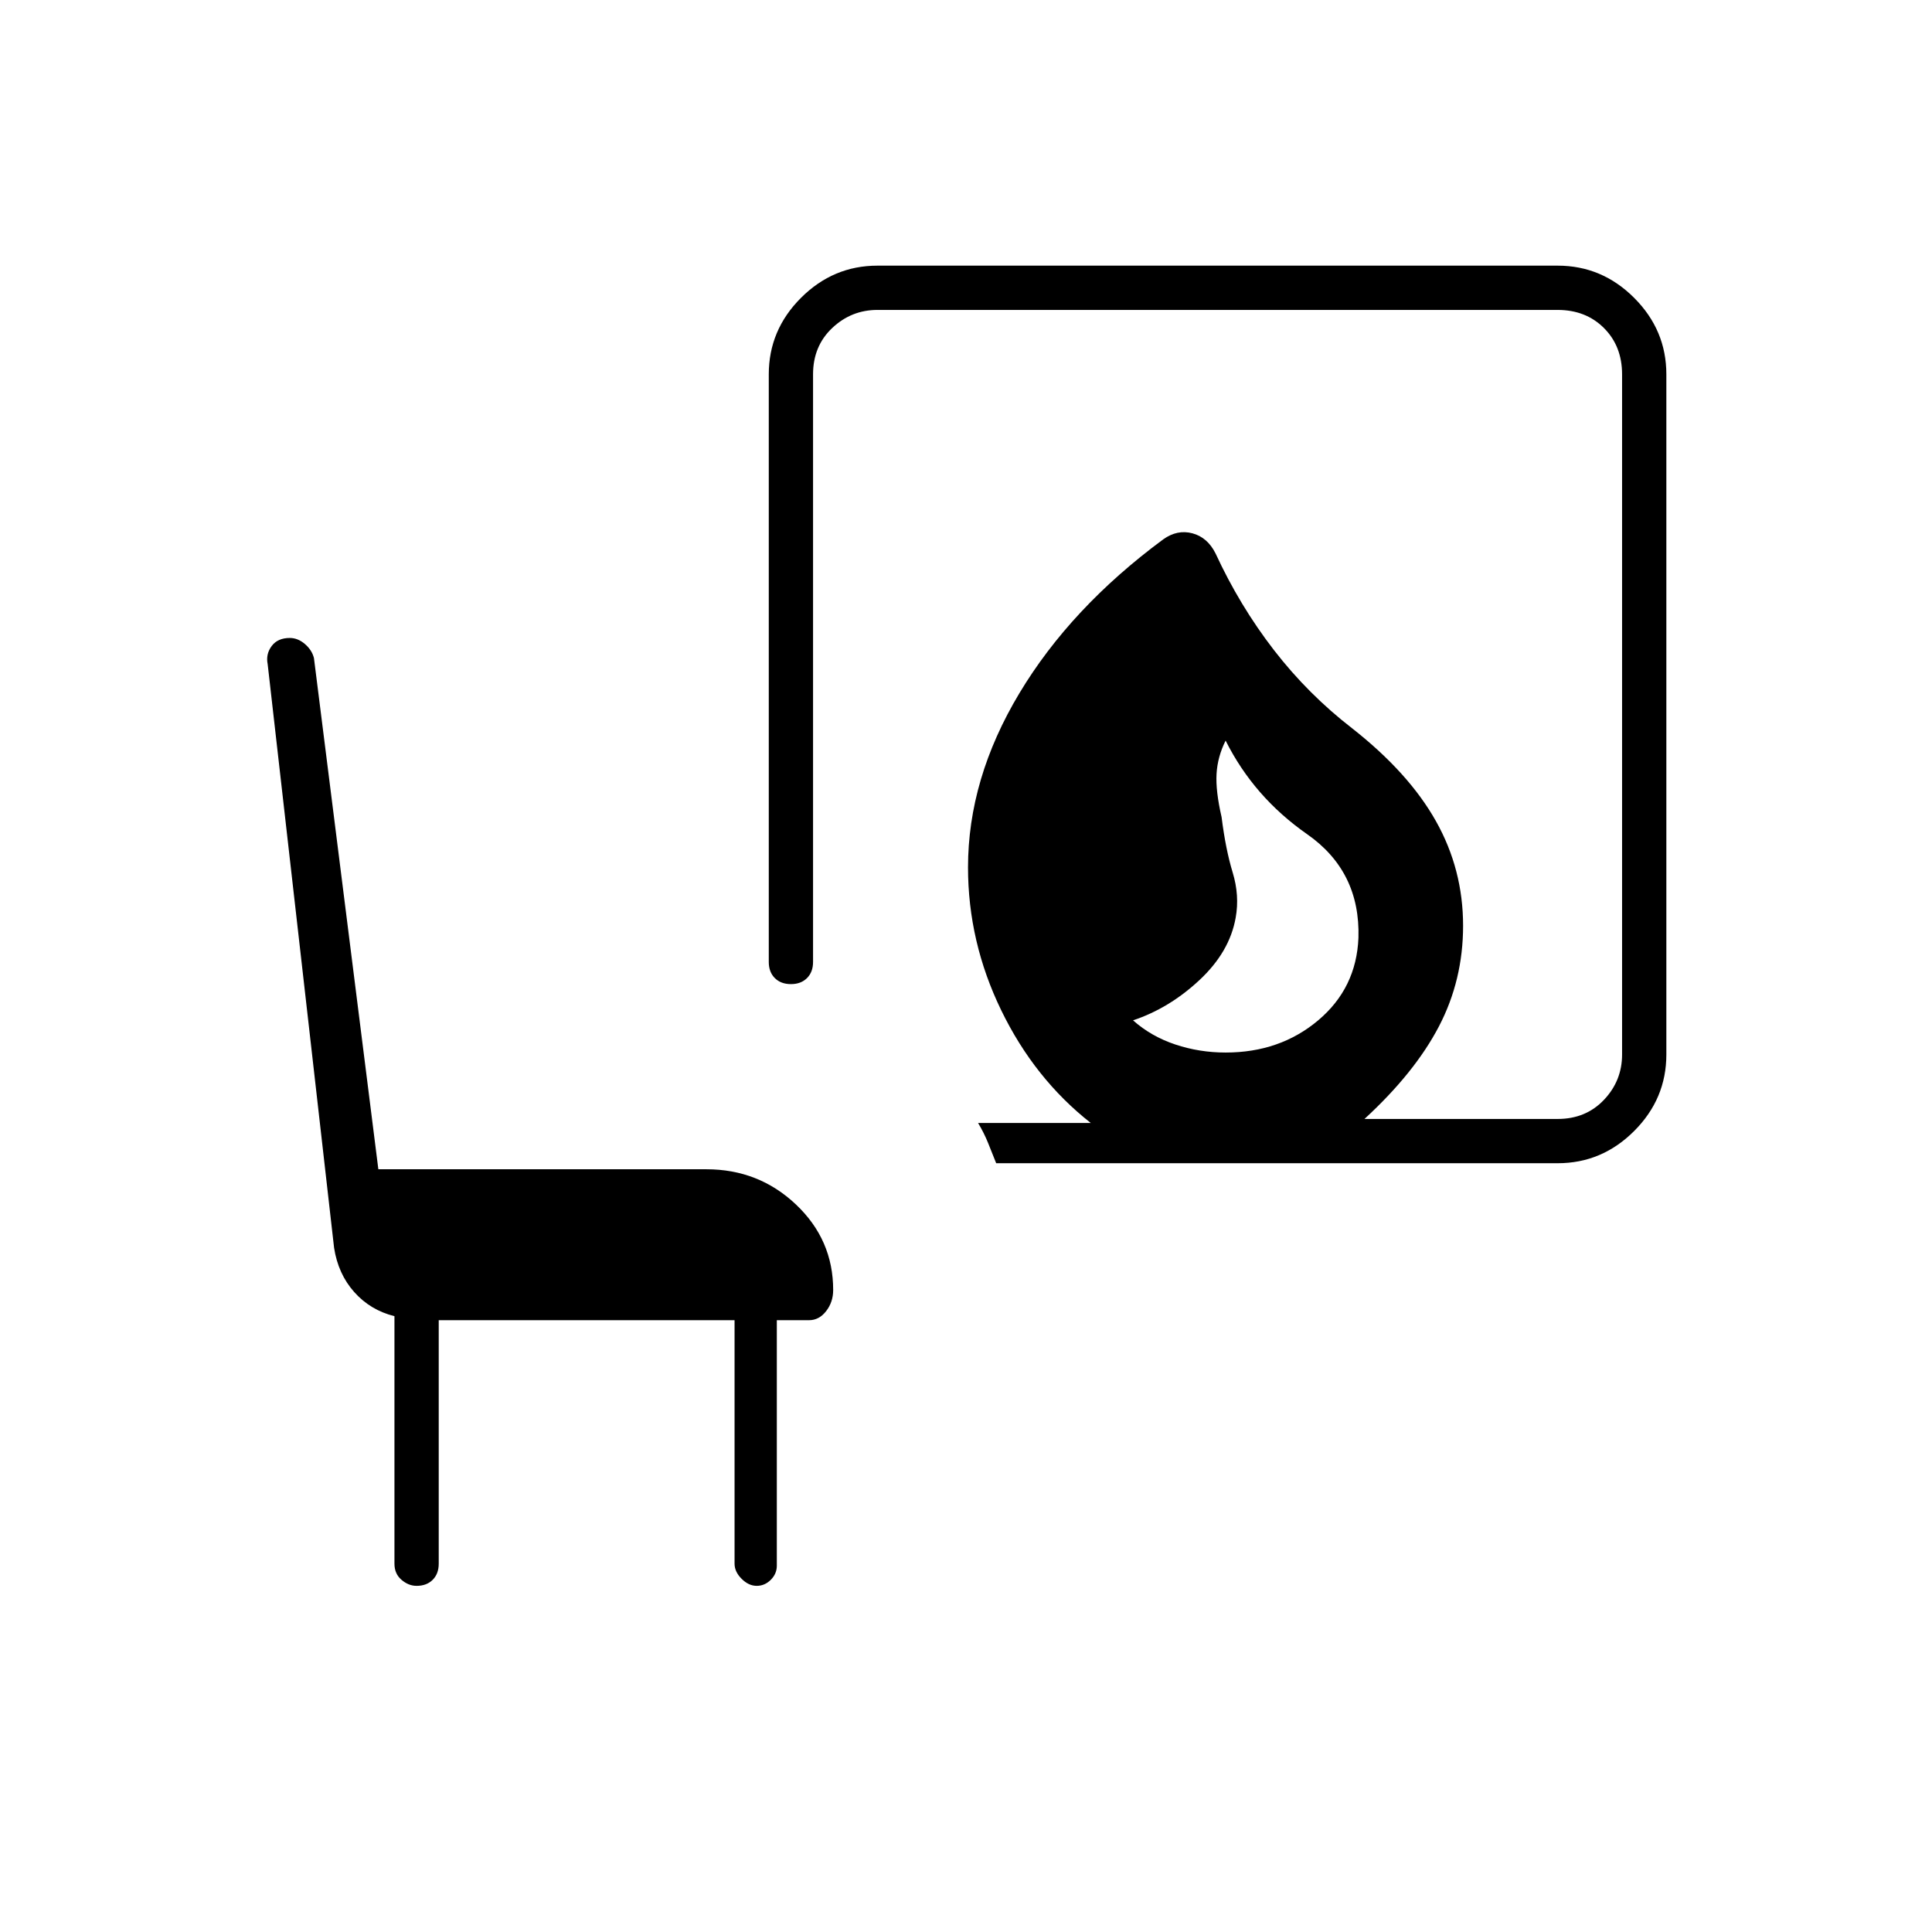 <svg xmlns="http://www.w3.org/2000/svg" width="48" height="48" viewBox="0 -960 960 960"><path d="M609-437q27 0 46-16t20-41q1-33-25.5-51.5T609-592q-4 8-4.5 16.5T607-554q2 16 5.5 27.5T614-504q-3 17-18 31t-33 20q9 8 21 12t25 4Zm-114 55-4-10q-2-5-5-10h56q-28-22-44.5-56T481-529q0-44 25.5-86.5T578-692q7-5 14.5-3t11.5 10q12 26 29 48t39 39q28 22 41.5 46t13.5 52q0 27-12 50t-37 46h96q14 0 23-9.5t9-22.5v-338q0-14-9-23t-23-9H436q-13 0-22.5 9t-9.5 23v292q0 5-3 8t-8 3q-5 0-8-3t-3-8v-292q0-22 16-38t38-16h338q22 0 38 16t16 38v338q0 22-16 38t-38 16H495Zm-277 78v121q0 5-3 8t-8 3q-4 0-7.5-3t-3.5-8v-123q-12-3-20-12t-10-22l-33-290q-1-5 2-9t9-4q4 0 7.5 3t4.5 7l32 254h163q26 0 44.5 17.5T414-319q0 6-3.5 10.5T402-304h-16v122q0 4-3 7t-7 3q-4 0-7.5-3.5T365-183v-121H218Z"/></svg>